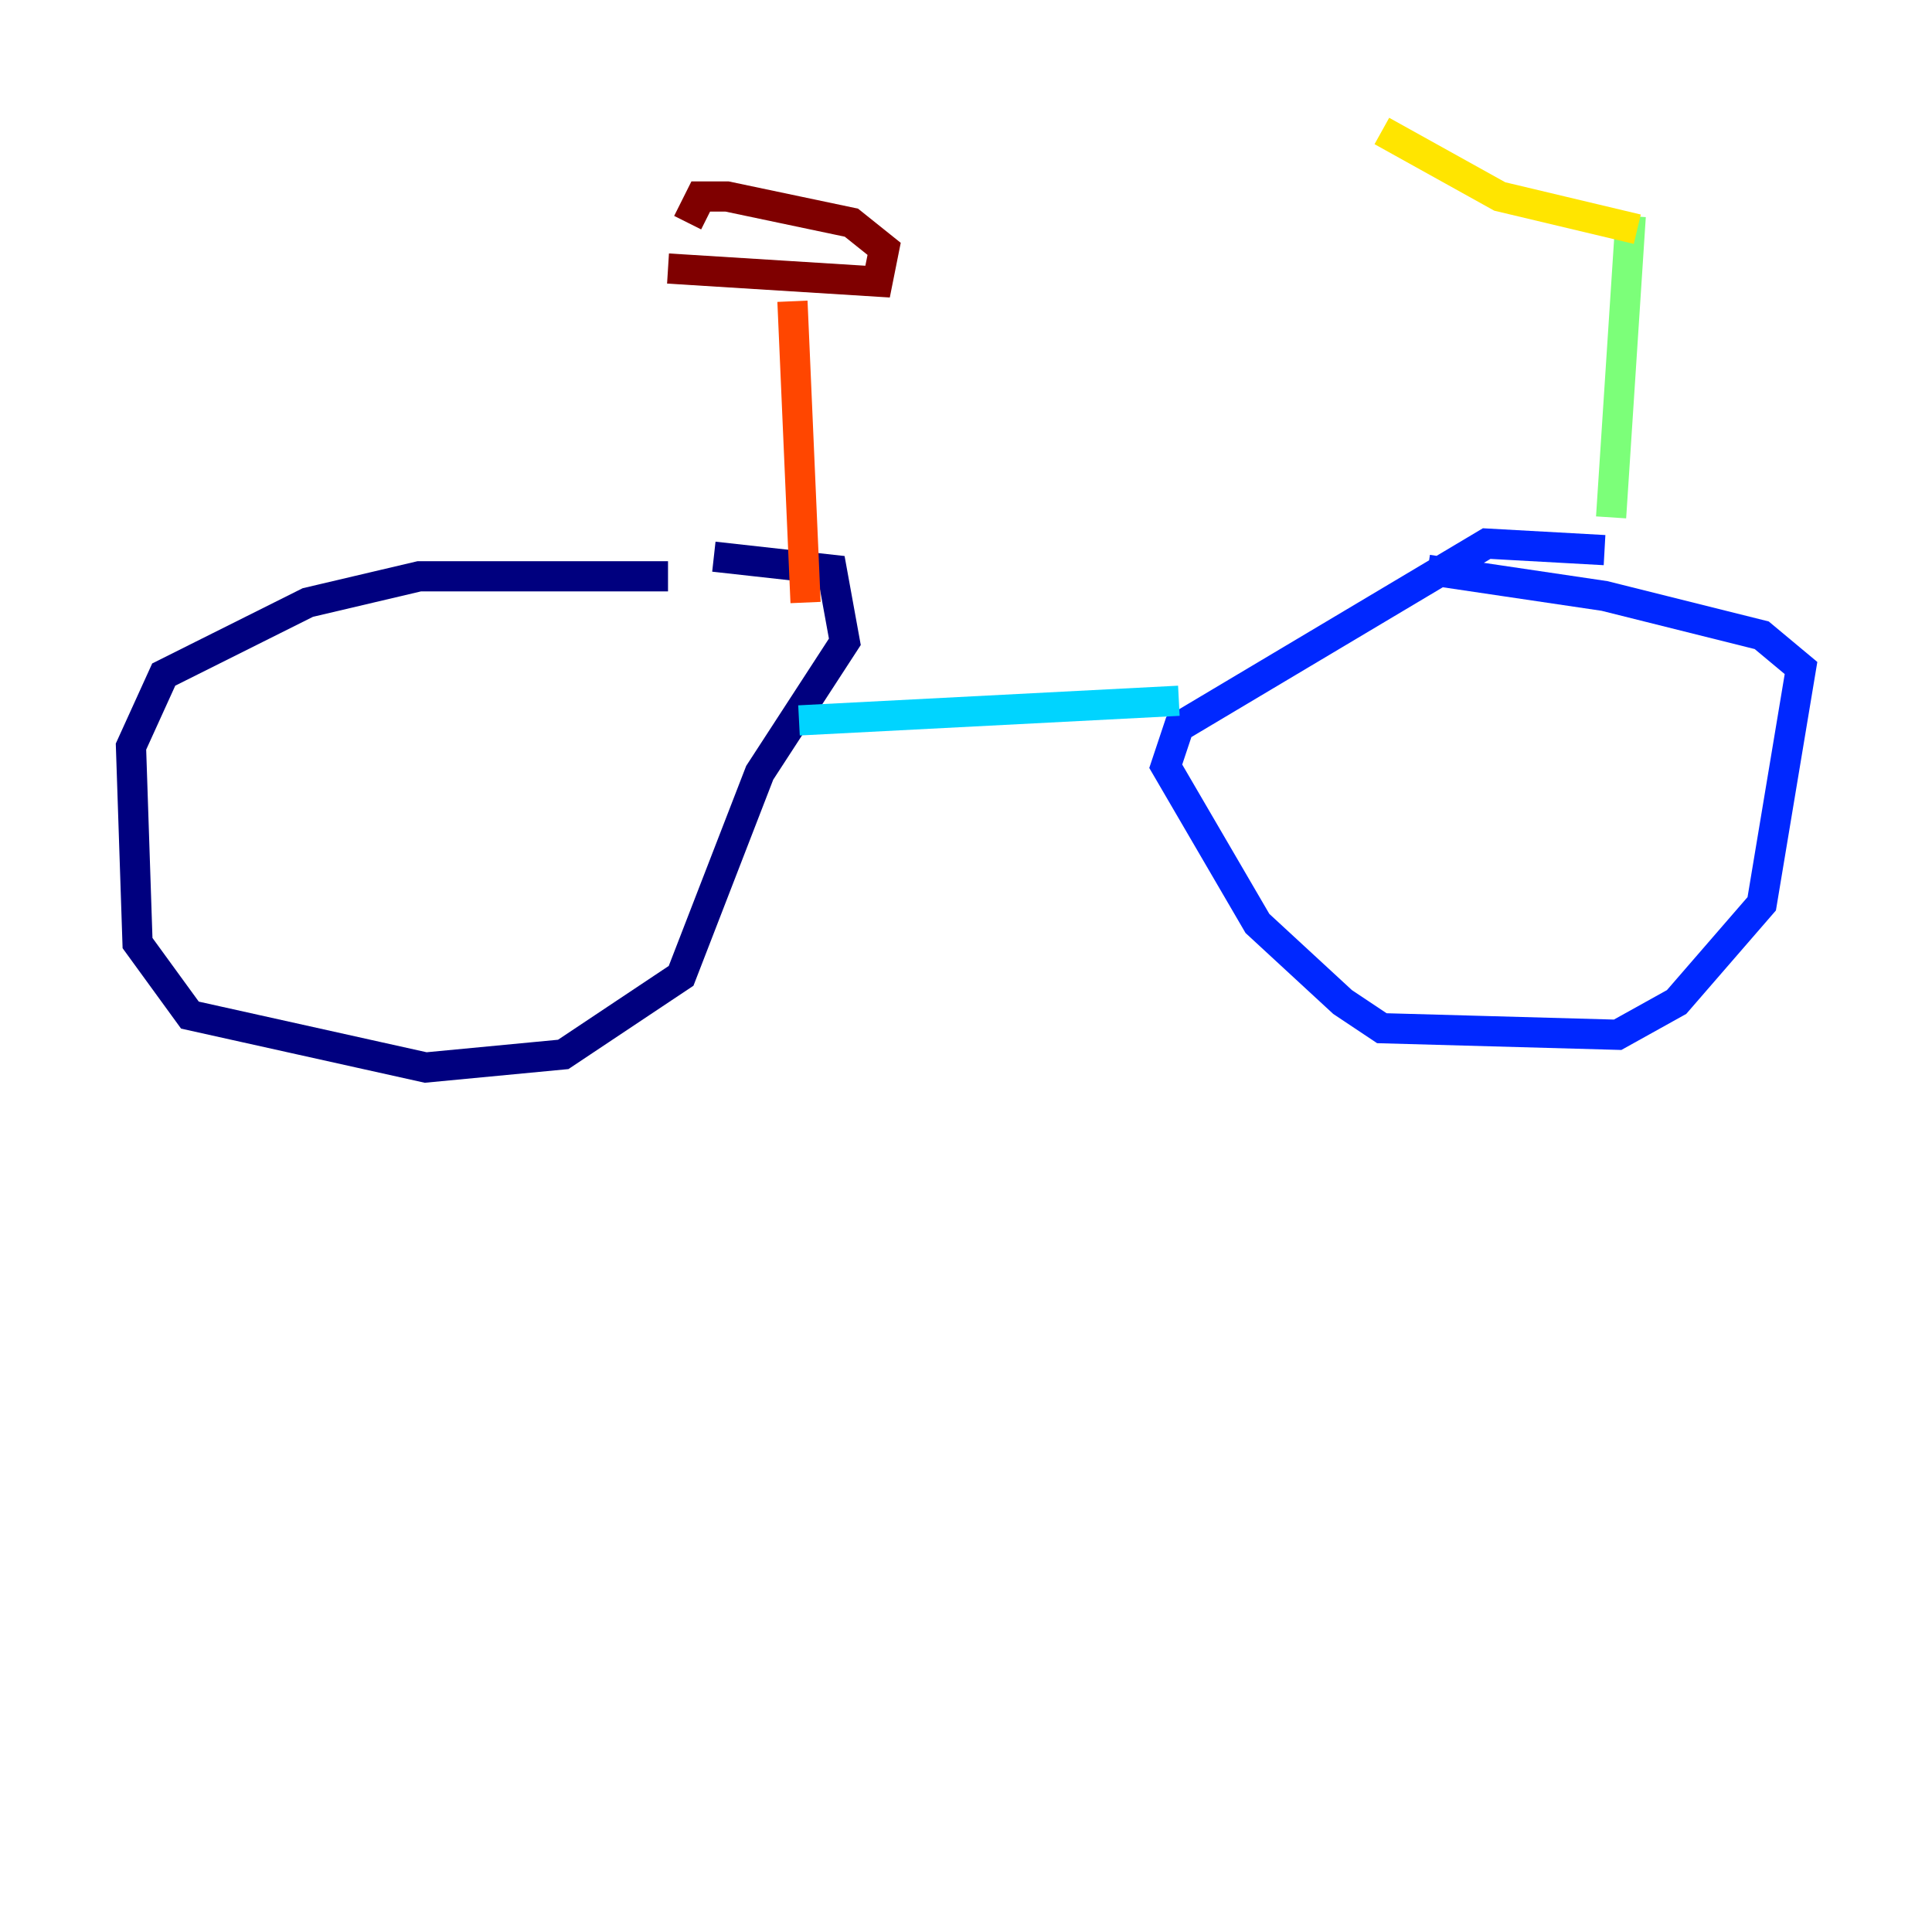 <?xml version="1.0" encoding="utf-8" ?>
<svg baseProfile="tiny" height="128" version="1.2" viewBox="0,0,128,128" width="128" xmlns="http://www.w3.org/2000/svg" xmlns:ev="http://www.w3.org/2001/xml-events" xmlns:xlink="http://www.w3.org/1999/xlink"><defs /><polyline fill="none" points="44.258,38.183 27.77,38.183 20.393,39.919 10.848,44.691 8.678,49.464 9.112,62.481 12.583,67.254 28.203,70.725 37.315,69.858 45.125,64.651 50.332,51.2 55.973,42.522 55.105,37.749 47.295,36.881" stroke="#00007f" stroke-width="2" /><polyline fill="none" points="106.305,36.447 98.495,36.014 78.102,48.163 77.234,50.766 83.308,61.18 88.949,66.386 91.552,68.122 107.173,68.556 111.078,66.386 116.719,59.878 119.322,44.258 116.719,42.088 106.305,39.485 94.59,37.749" stroke="#0028ff" stroke-width="2" /><polyline fill="none" points="52.936,47.729 78.102,46.427" stroke="#00d4ff" stroke-width="2" /><polyline fill="none" points="108.041,14.319 106.739,34.278" stroke="#7cff79" stroke-width="2" /><polyline fill="none" points="108.475,15.186 99.363,13.017 91.552,8.678" stroke="#ffe500" stroke-width="2" /><polyline fill="none" points="53.37,39.919 52.502,19.959" stroke="#ff4600" stroke-width="2" /><polyline fill="none" points="44.258,17.79 58.142,18.658 58.576,16.488 56.407,14.752 48.163,13.017 46.427,13.017 45.559,14.752" stroke="#7f0000" stroke-width="2" /></svg>